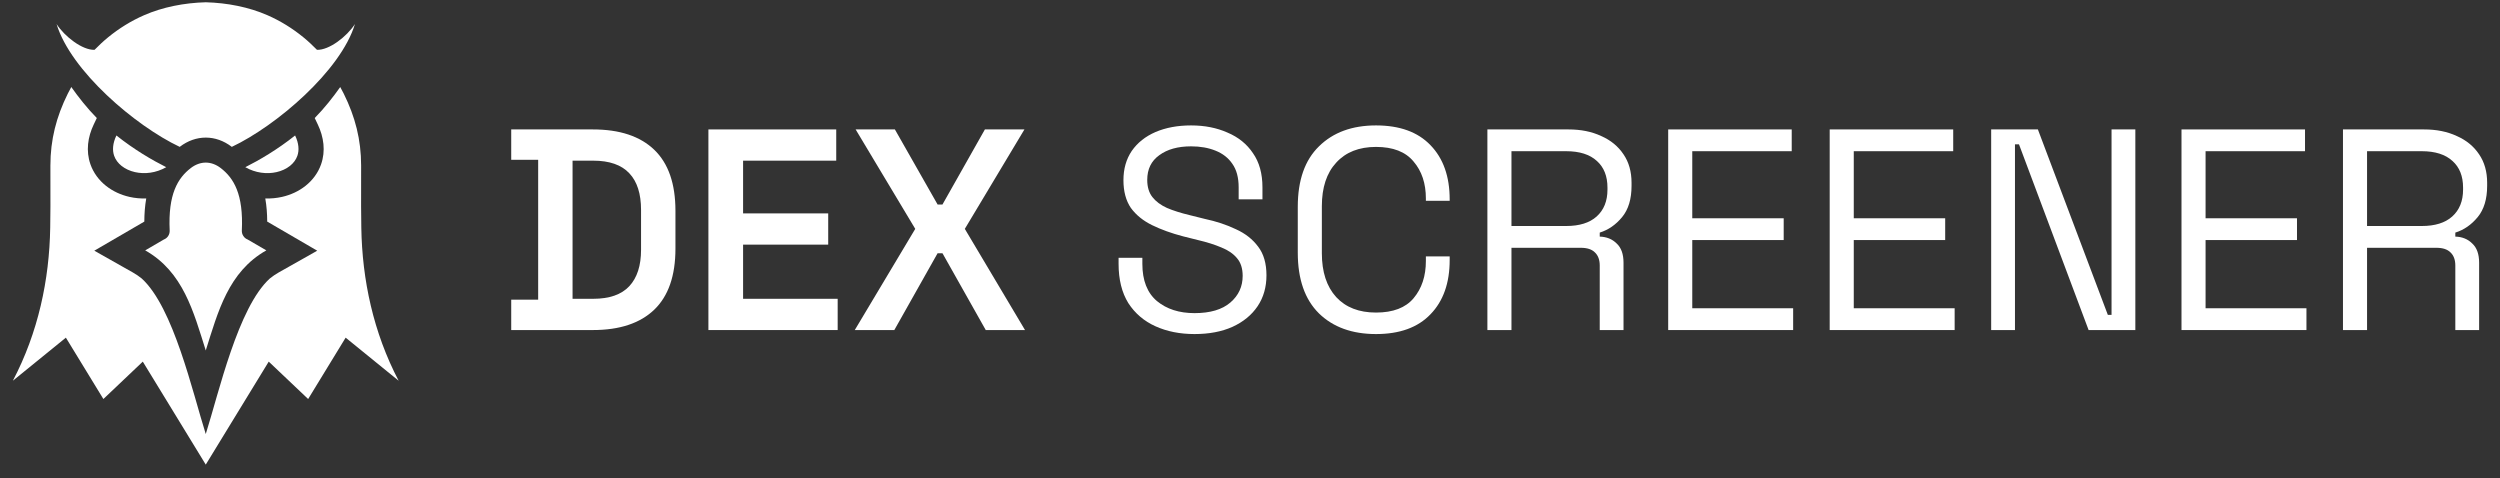 <svg width="162" height="31" viewBox="0 0 162 31" fill="none" xmlns="http://www.w3.org/2000/svg">
<rect x="0" y="0" width="162" height="31" fill="#333333" stroke="none"/>
<g clip-path="url(#clip0_69_332)">
<path fill-rule="evenodd" clip-rule="evenodd" d="M15.895 10.834C16.805 10.376 17.963 9.702 19.123 8.779C19.368 9.291 19.395 9.738 19.269 10.099C19.179 10.353 19.011 10.574 18.79 10.75C18.55 10.94 18.251 11.079 17.92 11.153C17.293 11.296 16.56 11.213 15.895 10.834ZM16.052 15.522L17.258 16.224C14.797 17.614 14.128 20.195 13.333 22.71C12.539 20.195 11.87 17.614 9.409 16.224L10.614 15.522C10.731 15.478 10.831 15.397 10.899 15.292C10.967 15.187 11.001 15.063 10.995 14.938C10.885 12.583 11.516 11.542 12.366 10.888C12.671 10.654 13.005 10.536 13.333 10.536C13.662 10.536 13.995 10.654 14.3 10.888C15.151 11.542 15.782 12.583 15.671 14.938C15.666 15.063 15.699 15.187 15.768 15.292C15.836 15.397 15.936 15.478 16.052 15.522ZM13.333 0.147C14.726 0.185 16.123 0.457 17.335 0.988C18.174 1.355 18.957 1.841 19.666 2.422C19.987 2.684 20.25 2.937 20.541 3.229C21.324 3.256 22.469 2.379 23.001 1.558C22.086 4.581 17.912 8.151 15.022 9.517C15.02 9.516 15.02 9.516 15.019 9.515C14.5 9.116 13.917 8.916 13.333 8.916C12.75 8.916 12.167 9.116 11.648 9.515C11.647 9.516 11.646 9.516 11.645 9.517C8.755 8.151 4.581 4.581 3.666 1.558C4.197 2.379 5.342 3.256 6.126 3.229C6.416 2.937 6.68 2.684 7 2.422C7.709 1.841 8.492 1.355 9.332 0.988C10.544 0.457 11.94 0.185 13.333 0.147ZM10.772 10.834C9.862 10.376 8.703 9.702 7.543 8.779C7.299 9.291 7.272 9.738 7.398 10.099C7.487 10.353 7.656 10.574 7.877 10.75C8.116 10.94 8.416 11.079 8.746 11.153C9.374 11.296 10.107 11.213 10.772 10.834Z" fill="white"/>
<path fill-rule="evenodd" clip-rule="evenodd" d="M20.394 7.649C21.032 6.999 21.595 6.28 22.047 5.639L22.277 6.075C23.017 7.566 23.401 9.052 23.401 10.724L23.399 13.377L23.413 14.753C23.467 18.129 24.192 21.546 25.833 24.672L22.398 21.88L19.968 25.856L17.414 23.433L13.333 30.107L9.253 23.433L6.699 25.856L4.269 21.88L0.833 24.672C2.475 21.546 3.2 18.129 3.254 14.753L3.268 13.377L3.266 10.724C3.266 9.052 3.65 7.566 4.39 6.075L4.62 5.639C5.072 6.28 5.635 6.999 6.273 7.649L6.074 8.066C5.686 8.877 5.558 9.784 5.86 10.646C6.054 11.201 6.41 11.678 6.867 12.041C7.312 12.395 7.838 12.633 8.388 12.758C8.747 12.839 9.113 12.872 9.476 12.861C9.391 13.345 9.354 13.847 9.352 14.359L6.111 16.245L8.612 17.658C8.812 17.771 9.002 17.901 9.181 18.045C11.242 19.911 12.482 25.431 13.333 28.127C14.185 25.431 15.425 19.911 17.486 18.045C17.665 17.901 17.855 17.771 18.055 17.658L20.556 16.245L17.315 14.359C17.313 13.847 17.276 13.345 17.191 12.861C17.554 12.872 17.92 12.839 18.279 12.758C18.829 12.633 19.355 12.395 19.8 12.041C20.257 11.678 20.612 11.201 20.807 10.646C21.109 9.784 20.98 8.877 20.593 8.066L20.394 7.649L20.394 7.649Z" fill="white"/>
</g>
<path d="M151.825 21.387V8.387H157.081C157.886 8.387 158.591 8.529 159.198 8.814C159.817 9.086 160.3 9.482 160.647 10.002C160.993 10.51 161.167 11.123 161.167 11.841V12.045C161.167 12.9 160.962 13.574 160.554 14.07C160.145 14.565 159.662 14.899 159.105 15.072V15.332C159.551 15.345 159.916 15.493 160.201 15.778C160.498 16.05 160.647 16.465 160.647 17.022V21.387H159.105V17.208C159.105 16.837 159 16.552 158.789 16.354C158.591 16.156 158.288 16.057 157.879 16.057H153.385V21.387H151.825ZM153.385 14.645H156.932C157.787 14.645 158.443 14.441 158.901 14.032C159.371 13.611 159.607 13.03 159.607 12.287V12.157C159.607 11.414 159.378 10.838 158.919 10.43C158.461 10.009 157.799 9.798 156.932 9.798H153.385V14.645Z" fill="white"/>
<path d="M141.361 21.387V8.387H149.365V9.798H142.921V14.144H148.845V15.555H142.921V19.975H149.458V21.387H141.361Z" fill="white"/>
<path d="M129.028 21.387V8.387H132.055L136.587 20.402H136.828V8.387H138.37V21.387H135.342L130.83 9.352H130.57V21.387H129.028Z" fill="white"/>
<path d="M118.564 21.387V8.387H126.568V9.798H120.124V14.144H126.048V15.555H120.124V19.975H126.661V21.387H118.564Z" fill="white"/>
<path d="M108.099 21.387V8.387H116.103V9.798H109.659V14.144H115.583V15.555H109.659V19.975H116.196V21.387H108.099Z" fill="white"/>
<path d="M96.383 21.387V8.387H101.639C102.443 8.387 103.149 8.529 103.756 8.814C104.375 9.086 104.858 9.482 105.204 10.002C105.551 10.51 105.724 11.123 105.724 11.841V12.045C105.724 12.9 105.52 13.574 105.112 14.07C104.703 14.565 104.22 14.899 103.663 15.072V15.332C104.109 15.345 104.474 15.493 104.759 15.778C105.056 16.05 105.204 16.465 105.204 17.022V21.387H103.663V17.208C103.663 16.837 103.558 16.552 103.347 16.354C103.149 16.156 102.846 16.057 102.437 16.057H97.943V21.387H96.383ZM97.943 14.645H101.49C102.344 14.645 103.001 14.441 103.459 14.032C103.929 13.611 104.164 13.03 104.164 12.287V12.157C104.164 11.414 103.935 10.838 103.477 10.43C103.019 10.009 102.357 9.798 101.49 9.798H97.943V14.645Z" fill="white"/>
<path d="M89.166 21.647C87.618 21.647 86.387 21.201 85.47 20.31C84.554 19.406 84.096 18.094 84.096 16.373V13.401C84.096 11.68 84.554 10.374 85.47 9.483C86.387 8.579 87.618 8.127 89.166 8.127C90.701 8.127 91.877 8.554 92.695 9.408C93.524 10.263 93.939 11.433 93.939 12.918V13.011H92.397V12.863C92.397 11.885 92.131 11.086 91.599 10.467C91.079 9.836 90.268 9.52 89.166 9.52C88.064 9.52 87.204 9.86 86.585 10.541C85.966 11.21 85.656 12.151 85.656 13.364V16.41C85.656 17.623 85.966 18.57 86.585 19.251C87.204 19.92 88.064 20.254 89.166 20.254C90.268 20.254 91.079 19.945 91.599 19.326C92.131 18.694 92.397 17.889 92.397 16.911V16.614H93.939V16.855C93.939 18.341 93.524 19.511 92.695 20.366C91.877 21.22 90.701 21.647 89.166 21.647Z" fill="white"/>
<path d="M77.405 21.647C76.464 21.647 75.622 21.48 74.879 21.145C74.137 20.811 73.549 20.31 73.115 19.641C72.694 18.96 72.484 18.112 72.484 17.097V16.707H74.025V17.097C74.025 18.174 74.341 18.979 74.972 19.511C75.604 20.031 76.415 20.291 77.405 20.291C78.42 20.291 79.194 20.062 79.727 19.604C80.259 19.146 80.525 18.57 80.525 17.877C80.525 17.394 80.401 17.01 80.154 16.726C79.918 16.441 79.584 16.212 79.151 16.038C78.718 15.853 78.21 15.692 77.628 15.556L76.662 15.314C75.907 15.116 75.239 14.875 74.657 14.59C74.075 14.305 73.617 13.934 73.282 13.476C72.96 13.005 72.799 12.405 72.799 11.674C72.799 10.944 72.979 10.312 73.338 9.78C73.709 9.247 74.223 8.839 74.879 8.554C75.548 8.269 76.316 8.127 77.182 8.127C78.061 8.127 78.847 8.282 79.541 8.591C80.247 8.888 80.797 9.334 81.194 9.928C81.602 10.51 81.807 11.247 81.807 12.138V12.918H80.265V12.138C80.265 11.507 80.129 10.999 79.857 10.616C79.597 10.232 79.231 9.947 78.761 9.761C78.303 9.576 77.777 9.483 77.182 9.483C76.328 9.483 75.641 9.675 75.121 10.058C74.601 10.43 74.341 10.962 74.341 11.655C74.341 12.114 74.452 12.485 74.675 12.77C74.898 13.055 75.214 13.29 75.622 13.476C76.031 13.649 76.52 13.804 77.089 13.94L78.055 14.181C78.81 14.342 79.485 14.565 80.079 14.85C80.686 15.122 81.169 15.5 81.528 15.983C81.887 16.453 82.067 17.072 82.067 17.84C82.067 18.607 81.875 19.276 81.491 19.846C81.107 20.415 80.562 20.861 79.857 21.183C79.163 21.492 78.346 21.647 77.405 21.647Z" fill="white"/>
<path d="M55.389 21.387L59.308 14.831L55.445 8.387H57.989L60.756 13.252H61.072L63.821 8.387H66.383L62.52 14.831L66.421 21.387H63.876L61.072 16.41H60.756L57.952 21.387H55.389Z" fill="white"/>
<path d="M45.905 21.387V8.387H54.188V10.411H48.152V13.828H53.668V15.852H48.152V19.362H54.281V21.387H45.905Z" fill="white"/>
<path d="M33.127 21.387V19.418H34.873V10.355H33.127V8.387H38.42C40.154 8.387 41.478 8.826 42.395 9.705C43.311 10.584 43.769 11.903 43.769 13.661V16.112C43.769 17.87 43.311 19.189 42.395 20.068C41.478 20.947 40.154 21.387 38.42 21.387H33.127ZM37.102 19.362H38.439C39.491 19.362 40.271 19.09 40.779 18.545C41.286 18 41.54 17.214 41.54 16.187V13.605C41.54 12.553 41.286 11.761 40.779 11.228C40.271 10.683 39.491 10.411 38.439 10.411H37.102V19.362Z" fill="white"/>
<defs>
<clipPath id="clip0_69_332">
<rect width="25" height="30" fill="white" transform="translate(0.833 0.147)"/>
</clipPath>
</defs>
</svg>
